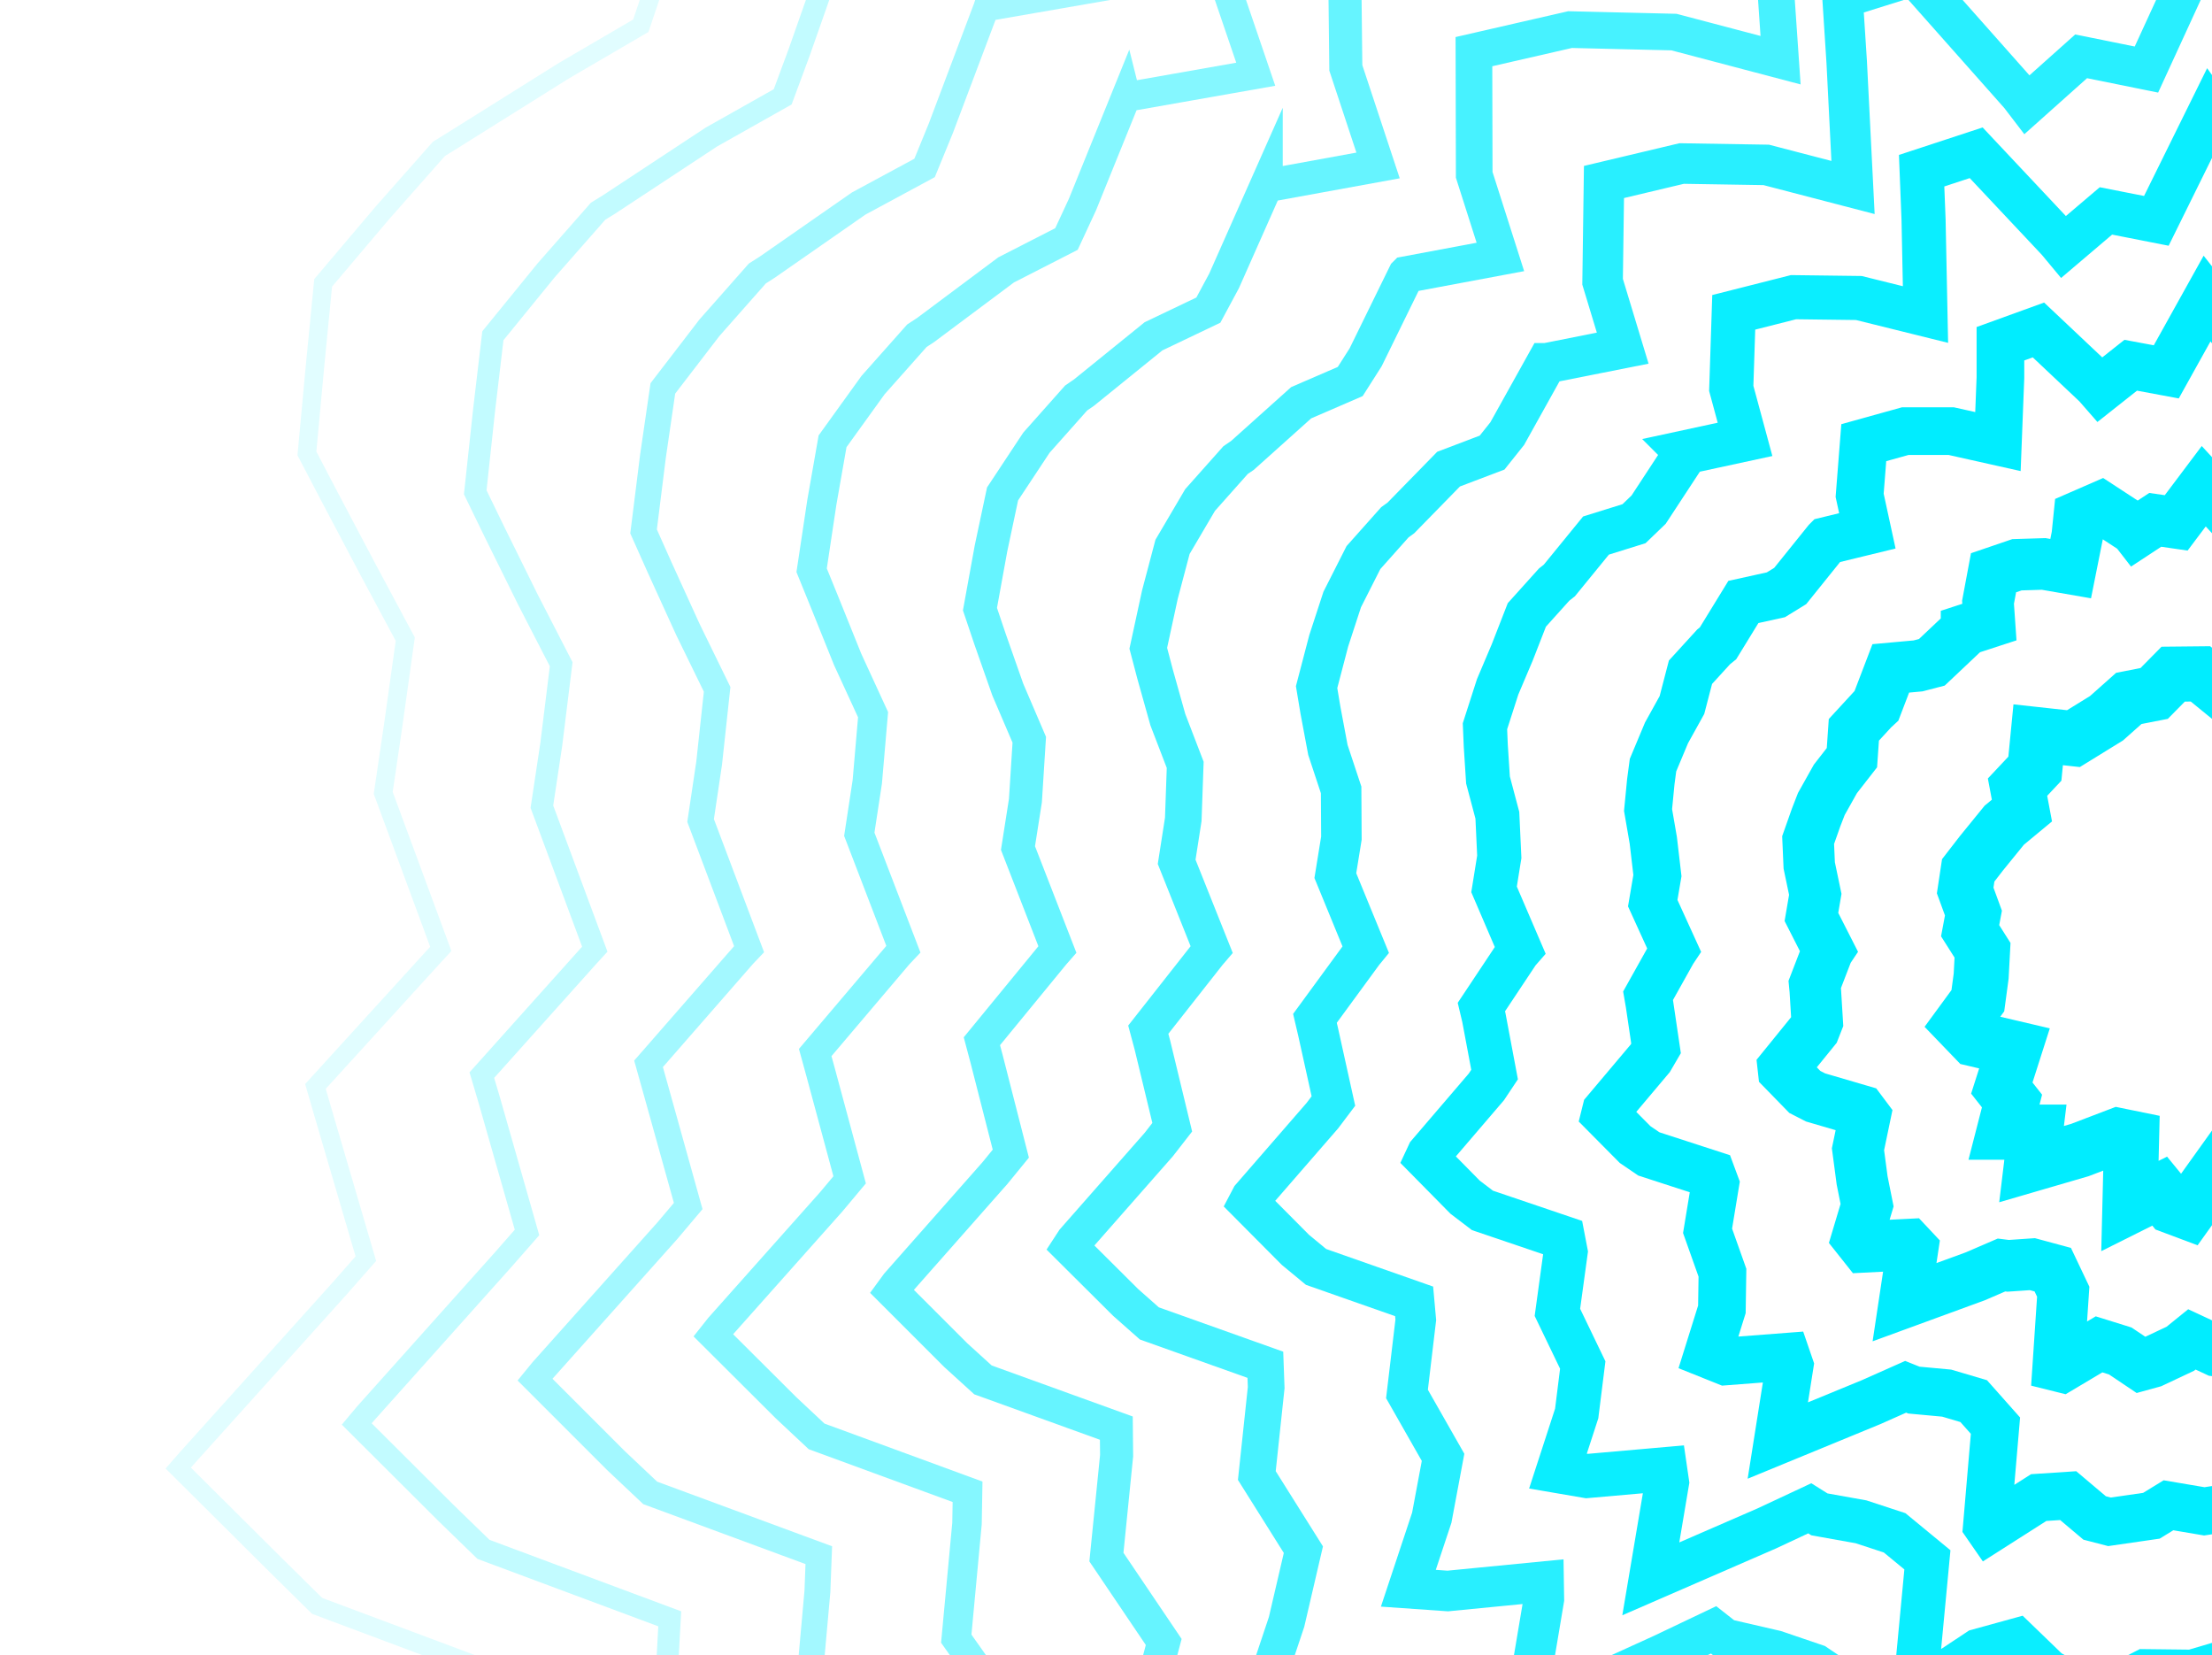 <svg width="401" height="300" fill="none" xmlns="http://www.w3.org/2000/svg"><path d="M127.957-30.646l33.213-5.594-10.389-28.967-1.298-43.502 33.862-7.142 36.259 1.149 37.459 10.488-5.894-56.237-2.897-27.919 30.966-8.84 45.299 57.086 3.247 4.146 22.624-21.726 27.869 5.993 26.67-66.276 28.518 50.045 7.392-3.696 10.139-5.045 13.685-6.942 1.798 3.496 12.286 24.673 6.593 12.935 13.035-7.142 21.875-11.687 2.098 8.191 5.144 19.129 3.447 13.335 11.287-5.444 20.527-10.339 14.134-6.792 2.048 8.79 6.143 24.722 1.948 8.491 16.981 5.644 6.393 2.097 15.482-2.497 32.714-5.793 1.199 40.554-2.598 38.008 53.491-5.594 3.546-.4 14.334 23.474 1.498 2.448 38.207 13.434 3.746 1.349-7.841 32.464-1.299 5.494-36.809 34.71-5.294 5.095-2.047 30.416 2.797 1.748 34.911 21.426-15.633 28.968-35.161 24.822 6.943 26.271-31.216 8.091-20.277 5.494 8.591 9.439 19.228 21.076 2.747 2.997 4.295 23.574 1.049 5.993-2.297 28.518-37.259 8.091-17.98 16.182.3 23.873.1 10.838-22.925 2.747-9.189 1.149 5.494 47.097-17.88 23.574-22.775 17.98-38.956-20.827-2.498-1.298-20.876 10.688-2.248 1.198-28.868.2-1.648 3.247-15.233 31.414-22.574 15.933-2.198 1.548-20.178-16.881-13.484-11.437-21.676 13.285-23.024 6.792-11.038 3.496-27.32-9.289-8.44-10.639-12.636-16.231-17.78 12.735-25.871 18.979.499-4.495 6.793-55.238-20.078-8.041-14.584-5.544-18.579-6.942-3.796-4.545-18.529 9.24-49.495 24.672 7.991-44.8 1.349-8.041-36.459 4.245-18.63 1.998 9.19-26.67 7.941-23.774-18.08-23.224 2.298-28.318.55-8.141-36.96-13.834-7.341-7.242-17.83-17.731 1.748-1.997 27.519-30.566 4.745-5.394-7.692-26.221-1.448-4.994 21.476-23.574 1.248-1.348-10.438-28.269 1.798-12.186 2.198-15.683-6.793-12.685-7.042-13.336-3.995-7.641 1.498-16.132 1.448-14.784 10.738-12.685L79.561 26.99l2.098-1.299 20.577-12.885 13.934-8.141 3.047-9.04 8.74-26.27z" stroke="#00EDFF" stroke-opacity=".12" stroke-width="3.346" stroke-miterlimit="10"/><path d="M153.328-14.564l30.017-5.094-9.29-26.171-1.049-39.256 30.616-6.493 32.763.95 33.863 9.439-5.145-50.644-2.547-25.222 27.969-8.041 40.954 51.193 2.897 3.746 20.527-19.578 25.172 5.394 24.273-59.634 26.42 45.699 6.793-3.246 9.239-4.395 12.586-6.193 1.648 3.146 11.438 22.475 6.193 11.587 11.986-6.493 19.878-10.138 1.948 7.441 4.944 17.081 3.197 12.237 10.288-4.695 18.779-9.489 12.786-5.844 1.898 8.091 5.943 22.075 1.748 7.792 15.283 5.394 5.844 1.948 14.134-2.048 29.916-5.444 1.099 36.909-2.347 34.561 48.695-5.094 3.197-.3 13.035 21.326 1.349 2.198 34.811 12.236 3.346 1.249-7.142 29.617-1.199 4.944-33.512 31.615-4.795 4.645-1.898 27.719 2.498 1.648 31.814 19.528-14.234 26.32-31.964 22.625 6.293 23.923-28.419 7.392-18.229 5.194 7.791 8.641 17.331 19.278 2.497 2.747 3.796 21.476.899 5.394-2.398 25.771-33.812 7.542-16.232 14.833.35 21.726-.05 9.839-20.877 2.497-8.291 1.149 4.945 42.902-16.332 21.476-20.777 16.432-35.66-18.929-2.247-1.149-19.079 9.789-2.048 1.049-26.37.1-1.548 2.897-13.985 28.667-20.527 14.634-1.998 1.349-18.529-15.083-12.336-10.489-19.828 11.787-20.927 5.744-10.038 3.346-24.872-7.991-7.692-9.39-11.637-14.733-16.232 11.187-23.773 17.331.349-3.996 6.144-50.643-18.08-7.592-13.385-5.044-16.981-6.093-3.496-4.096-16.981 8.491-45.45 22.475 7.292-40.904 1.099-7.242-33.263 3.795-16.731 1.599 8.341-24.373 6.992-21.626-16.182-21.326 2.197-25.771.4-7.342-33.762-12.586-6.743-6.543-16.232-16.182 1.549-1.848 25.022-27.968 4.295-4.895-6.843-23.973-1.348-4.545 19.378-21.626 1.099-1.198-9.59-25.822 1.699-11.287 1.798-14.534-6.043-11.737L89.6 96.312l-3.447-7.092 1.599-14.833 1.598-13.535 9.639-11.837 9.439-10.738 1.948-1.199 18.58-12.236 12.935-7.292 2.997-8.09 8.44-24.024z" stroke="#00EDFF" stroke-opacity=".24" stroke-width="3.996" stroke-miterlimit="10"/><path d="M178.751 1.518l26.77-4.645-8.141-23.324-.799-35.011 27.269-5.894 29.267.85 30.267 8.34-4.345-45.099-2.198-22.425 24.972-7.292 36.609 45.3 2.597 3.346 18.38-17.431 22.475 4.795 21.875-52.991 24.323 41.304 6.193-2.747 8.291-3.696 11.487-5.544 1.548 2.797 10.588 20.327 5.794 10.239 10.888-5.894 17.93-8.59 1.798 6.792 4.744 14.984 2.947 11.137 9.24-3.995 17.081-8.64 11.487-4.845 1.698 7.341 5.694 19.429 1.598 7.142 13.585 5.144 5.294 1.798 12.785-1.598 27.12-5.144.999 33.263-2.148 31.165 43.901-4.595 2.847-.25 11.787 19.279 1.199 1.947 31.365 11.038 2.996 1.149-6.393 26.67-1.148 4.445-30.266 28.518-4.296 4.245-1.698 24.972 2.198 1.499 28.718 17.63-12.836 23.723-28.818 20.378 5.694 21.576-25.622 6.742-16.131 4.895 6.942 7.841 15.482 17.48 2.148 2.498 3.396 19.328.749 4.844-2.497 23.025-30.416 6.992-14.434 13.485.35 19.578-.2 8.79-18.779 2.348-7.392 1.098 4.395 38.707-14.833 19.378-18.779 14.884-32.364-16.981-2.047-.999-17.231 8.84-1.898.899-23.873-.05-1.399 2.597-12.736 25.871-18.529 13.385-1.798 1.199-16.831-13.385-11.188-9.489-17.93 10.238-18.878 4.795-9.04 3.146-22.425-6.692-6.943-8.141-10.688-13.235-14.683 9.639-21.626 15.682.25-3.546 5.444-45.948-16.032-7.142-12.187-4.545-15.383-5.344-3.196-3.546-15.483 7.641-41.354 20.277 6.543-37.008.849-6.443-30.066 3.396-14.834 1.149 7.542-22.026 5.993-19.478-14.234-19.328 2.098-23.374.249-6.543-30.565-11.287-6.193-5.844-14.684-14.683 1.348-1.648 22.625-25.322 3.796-4.495-6.043-21.676-1.149-4.095 17.231-19.728.999-1.049-8.791-23.324 1.549-10.388 1.448-13.385-5.294-10.838-5.144-11.288-2.897-6.492 1.698-13.585 1.798-12.336 8.441-10.988 8.69-9.84 1.798-1.148 16.581-11.537 11.937-6.443 2.947-7.192 8.191-21.725z" stroke="#00EDFF" stroke-opacity=".36" stroke-width="4.695" stroke-miterlimit="10"/><path d="M204.122 17.6l23.524-4.145-6.992-20.527-.55-30.816 24.023-5.194 25.772.65 26.62 7.291-3.546-39.506-1.848-19.728 21.975-6.443 32.264 39.406 2.298 2.847 16.182-15.183 19.877 4.196 19.429-46.399 22.275 36.959 5.544-2.297 7.391-3.047 10.389-4.795 1.398 2.448 9.739 18.13 5.344 8.89 9.889-5.245 15.932-7.042 1.698 6.093 4.495 12.936 2.697 9.989 8.191-3.247 15.433-7.79 10.089-3.897 1.548 6.643 5.494 16.781 1.398 6.443 11.887 4.845 4.745 1.698 11.387-1.199 24.373-4.745.899 29.617-1.898 27.72 39.106-4.046 2.497-.25 10.489 17.18 1.048 1.699 27.969 9.839 2.597 1.049L671.5 79.23l-1.049 3.896-26.97 25.421-3.796 3.796-1.548 22.325 1.948 1.299 25.571 15.732-11.437 21.177-25.671 18.129 5.044 19.229-22.824 6.093-13.985 4.545 6.093 6.992 13.585 15.683 1.898 2.247 2.947 17.281.549 4.245-2.547 20.277-27.07 6.443-12.536 12.137.25 17.48-.3 7.691-16.731 2.148-6.493 1.099 3.846 34.561-13.285 17.281-16.831 13.235-29.018-15.033-1.798-.849-15.483 7.891-1.648.799-21.376-.15-1.248 2.248-11.538 23.124-16.481 12.036-1.598 1.099-15.233-11.637-10.039-8.49-16.032 8.64-16.781 3.846-8.041 2.897-19.928-5.344-6.293-6.943-9.689-11.637-13.136 8.041-19.528 14.035.15-3.047 4.845-41.354-14.035-6.642-10.987-4.046-13.835-4.545-2.897-3.096-13.934 6.892-37.308 18.03 5.843-33.113.599-5.644-26.87 2.997-12.885.749 6.642-19.728 5.045-17.331-12.287-17.38 1.948-20.877.1-5.743-27.369-10.039-5.544-5.194-13.185-13.136 1.148-1.448 20.228-22.725 3.346-3.995-5.244-19.429-.999-3.645 15.083-17.781.899-.949-7.991-20.826 1.448-9.49 1.049-12.186-4.595-9.989-4.145-10.288-2.397-5.894 1.848-12.286 1.947-11.088 7.342-10.188 7.941-8.94 1.599-1.05 14.583-10.887 10.938-5.594 2.897-6.243 7.891-19.478z" stroke="#00EDFF" stroke-opacity=".48" stroke-width="5.344" stroke-miterlimit="10"/><path d="M229.543 33.682l20.278-3.696-5.844-17.68-.299-26.57 20.677-4.595 22.325.55 22.974 6.193-2.747-33.913-1.448-17.03 18.928-5.644 27.919 33.512 1.948 2.448 14.084-13.036 17.181 3.596 17.031-39.756 20.228 32.614 4.844-1.898 6.543-2.347 9.239-4.096 1.349 2.098 8.89 15.982 4.895 7.492 8.79-4.545 13.984-5.494 1.548 5.394 4.296 10.838 2.497 8.89 7.142-2.497 13.685-6.943 8.74-2.946 1.398 5.893 5.294 14.184 1.199 5.744L537.3 1.019l4.145 1.548 10.089-.75 21.576-4.444.799 25.97-1.698 24.324 34.361-3.546 2.148-.2 9.189 15.083.899 1.498 24.573 8.64 2.198.95-4.995 20.876-.949 3.397-23.723 22.325-3.247 3.346-1.398 19.628 1.648 1.199 22.475 13.784-10.039 18.579-22.475 15.933 4.395 16.831-20.027 5.444-11.937 4.245 5.294 6.193 11.737 13.884 1.598 1.998 2.498 15.183.399 3.646-2.697 17.481-23.624 5.943-10.738 10.788.25 15.333-.449 6.692-14.684 1.948-5.544 1.049 3.297 30.366-11.737 15.183-14.884 11.687-25.721-13.085-1.548-.75-13.685 6.993-1.448.649-18.879-.25-1.149 1.898-10.288 20.377-14.434 10.738-1.449.949-13.535-9.939-8.89-7.491-14.134 7.142-14.733 2.847-7.042 2.697-17.481-4.096-5.544-5.644-8.74-10.138-11.537 6.493-17.431 12.336.05-2.547 4.146-36.659-12.037-6.243-9.739-3.497-12.236-3.745-2.647-2.597-12.386 6.043-33.213 15.832 5.094-29.217.399-4.795-23.773 2.547-10.938.3 5.844-17.381 4.045-15.233-10.388-15.382 1.848-18.38-.05-4.994-24.173-8.741-4.945-4.495-11.587-11.587.949-1.298 17.73-20.078 2.897-3.546-4.395-17.181-.849-3.196 12.986-15.832.699-.799-7.142-18.38 1.348-8.59.699-11.038-3.895-9.09-3.247-9.239-1.798-5.344 1.998-10.988 2.098-9.89 6.143-9.289 7.192-8.09 1.448-1 12.586-10.188 9.939-4.745 2.847-5.294 7.641-17.23z" stroke="#00EDFF" stroke-opacity=".6" stroke-width="5.993" stroke-miterlimit="10"/><path d="M254.915 49.765l17.081-3.197-4.745-14.883-.05-22.325 17.431-3.996 18.829.45 19.328 5.094-1.948-28.318-1.099-14.284 15.933-4.895 23.573 27.62 1.648 2.097 11.937-10.888 14.484 2.997 14.634-33.163 18.129 28.218 4.246-1.398 5.593-1.698 8.191-3.347 1.199 1.748 8.041 13.785 4.495 6.143 7.741-3.895 11.987-3.996 1.398 4.745 4.096 8.79 2.247 7.741 6.093-1.748 11.987-6.093 7.442-1.998 1.198 5.144 5.095 11.588.949 5.044 8.54 4.345 3.596 1.448 8.74-.35 18.779-4.095.699 22.325-1.448 20.877 29.567-3.047 1.798-.1 7.891 12.986.749 1.199 21.177 7.491 1.798.8-4.295 18.029-.85 2.897-20.477 19.179-2.697 2.896-1.198 16.932 1.348 1.048 19.329 11.937-8.641 15.932-19.328 13.735 3.796 14.484-17.231 4.744-9.839 3.946 4.445 5.394 9.839 12.086 1.348 1.748 2.048 13.086.2 3.046-2.747 14.734-20.227 5.394-8.94 9.439.199 13.186-.549 5.643-12.636 1.748-4.595 1.049 2.697 26.171-10.188 13.135-12.886 10.039-22.375-11.138-1.398-.599-11.837 6.093-1.249.55-16.382-.4-1.048 1.598-9.04 17.531-12.436 9.489-1.199.749-11.887-8.141-7.741-6.492-12.236 5.544-12.686 1.897-6.093 2.498-14.984-2.797-4.844-4.395-7.692-8.641-10.038 4.945-15.283 10.688-.1-2.048 3.496-32.014-9.989-5.794-8.54-3.046-10.689-2.897-2.347-2.098-10.838 5.245-29.167 13.584 4.395-25.271.15-4.046-20.577 2.148-9.04-.1 5.044-15.083 3.047-13.086-8.441-13.435 1.698-15.932-.15-4.145-21.026-7.492-4.295-3.796-10.089-10.038.749-1.149 15.333-17.431 2.447-3.146-3.596-14.884-.749-2.796 10.888-13.835.599-.699-6.343-15.882 1.199-7.692.35-9.889-3.147-8.191-2.297-8.19-1.249-4.745 2.098-9.689 2.297-8.69 4.995-8.491 6.442-7.242 1.249-.85 10.638-9.538 8.89-3.846 2.797-4.395 7.342-14.983z" stroke="#00EDFF" stroke-opacity=".72" stroke-width="6.643" stroke-miterlimit="10"/><path d="M280.336 65.845l13.835-2.747-3.646-12.036.25-18.08 14.084-3.346 15.333.25 15.732 4.095-1.148-22.775-.75-11.587 12.936-4.045L366.19 17.25l1.299 1.698 9.789-8.74 11.837 2.397 12.186-26.52 16.082 23.873 3.646-.95 4.695-1.048 7.042-2.597 1.099 1.398 7.192 11.587 4.095 4.795 6.643-3.246 10.039-2.448 1.248 4.046 3.896 6.692 1.998 6.643 5.094-.999 10.238-5.294 6.094-.999 1.048 4.445 4.895 8.94.749 4.345 6.842 4.046 3.047 1.348 7.342.1 16.032-3.746.549 18.63-1.198 17.48 24.772-2.497 1.448-.1 6.643 10.888.649.999 17.73 6.243 1.399.749-3.596 15.083-.749 2.397-17.181 16.032-2.198 2.498-1.048 14.234 1.048.899 16.232 10.038-7.242 13.336-16.182 11.537 3.197 12.086-14.484 4.096-7.741 3.646 3.646 4.594 7.941 10.289 1.098 1.448 1.549 10.988.05 2.497-2.847 11.987-16.831 4.844-7.092 8.041.199 11.138-.699 4.595-10.588 1.548-3.696.999 2.148 21.975-8.641 11.038-10.937 8.491-19.029-9.24-1.149-.4-10.039 5.095-1.048.449-13.885-.499-.949 1.248-7.791 14.784-10.389 8.141-1.048.649-10.239-6.443-6.593-5.494-10.338 4.046-10.588.849-5.094 2.347-12.487-1.498-4.145-3.197-6.742-7.092-8.491 3.397-13.185 9.039-.2-1.598 2.847-27.369-7.941-5.344-7.342-2.497-9.09-2.098-2.098-1.648-9.339 4.445-25.022 11.387 3.596-21.376-.05-3.196-17.381 1.698-7.142-.5 4.246-12.785 2.047-10.938-6.542-11.487 1.598-13.435-.3-3.347-17.78-6.243-3.746-3.096-8.49-8.541.499-.949 12.886-14.833 1.997-2.647-2.796-12.636-.55-2.347 8.74-11.937.45-.549-5.494-13.385 1.099-6.793-.05-8.74-2.397-7.242-1.349-7.192-.699-4.195 2.197-8.391 2.448-7.491 3.845-7.592 5.694-6.393 1.099-.799 8.64-8.84 7.891-2.997 2.747-3.446 7.092-12.736z" stroke="#00EDFF" stroke-opacity=".84" stroke-width="7.342" stroke-miterlimit="10"/><path d="M305.709 81.928l10.638-2.298-2.498-9.24.45-13.784 10.838-2.747 11.837.15 12.086 2.996-.349-17.18-.35-8.89 9.889-3.247 14.883 15.832.999 1.2 7.642-6.494 9.139 1.798 9.839-19.927 13.985 19.478 2.996-.45 3.796-.4 5.943-1.897.999 1.099 6.293 9.39 3.646 3.445 5.644-2.597 8.041-.899 1.099 3.347 3.696 4.594 1.748 5.544 4.045-.25 8.591-4.444 4.694-.05.899 3.695 4.645 6.343.599 3.646 5.095 3.796 2.547 1.199 5.993.55 13.285-3.447.4 15.033-.949 14.084 19.978-2.047 1.098-.05 5.344 8.79.5.749 14.284 5.094 1.099.6-2.947 12.236-.649 1.848-13.935 12.935-1.648 2.098-.899 11.487.799.799 13.086 8.091-5.844 10.788-12.985 9.24 2.497 9.789-11.637 3.396-5.694 3.346 2.847 3.796 6.093 8.491.799 1.198 1.099 8.891-.1 1.897-2.946 9.24-13.435 4.295-5.295 6.693.15 8.99-.799 3.546-8.54 1.348-2.747 1.049 1.598 17.73-7.142 8.94-8.94 6.893-15.732-7.242-.899-.3-8.291 4.195-.799.3-11.388-.599-.849.899-6.542 11.986-8.341 6.893-.849.499-8.59-4.695-5.444-4.545-8.441 2.497-8.54-.099-4.096 2.097-10.039-.2-3.396-1.897-5.793-5.594-6.893 1.898-11.087 7.342-.3-1.099 2.148-22.725-5.944-4.894-6.093-1.998-7.541-1.349-1.748-1.098-7.792 3.646-21.026 9.139 2.946-17.48-.349-2.397-14.184 1.248-5.244-.899 3.396-10.438 1.099-8.79-4.595-9.54 1.498-10.937-.499-2.598-14.584-4.944-3.147-2.397-6.942-7.042.35-.75 10.438-12.186 1.498-2.248L269 184.413l-.45-1.898 6.643-9.989.349-.399-4.694-10.938.948-5.893-.349-7.542-1.698-6.393-.4-6.193-.15-3.546 2.298-7.142 2.647-6.243 2.647-6.792 4.944-5.494.949-.749 6.643-8.141 6.892-2.148 2.647-2.547 6.843-10.438z" stroke="#00EDFF" stroke-opacity=".96" stroke-width="7.991" stroke-miterlimit="10"/><path d="M331.13 98.01l7.391-1.798-1.398-6.443.749-9.54 7.542-2.097h8.291l8.49 1.898.45-11.587V62.3l6.892-2.497 10.538 9.938.699.8 5.494-4.346 6.443 1.199 7.392-13.285 11.936 15.133 2.398-.05 2.846.3 4.845-1.199.899.75 5.444 7.241 3.246 2.098 4.595-1.948 5.993.6.999 2.646 3.496 2.597 1.499 4.395 3.046.45 6.843-3.546 3.396.949.699 2.947 4.445 3.696.4 2.946 3.396 3.546 1.998 1.049 4.645.949 10.488-3.047.299 11.338-.699 10.688 15.183-1.549h.749l4.046 6.693.35.499 10.887 3.896.7.549-2.248 9.29-.549 1.349-10.638 9.839-1.149 1.648-.749 8.79.549.649 9.889 6.243-4.395 8.141-9.839 7.042 1.898 7.392-8.84 2.747-3.596 3.047 1.998 2.996 4.195 6.693.549.899.649 6.842-.249 1.349-3.097 6.442-9.989 3.746-3.496 5.344.15 6.843-.949 2.497-6.443 1.198-1.848.999.999 13.585-5.543 6.793-6.993 5.344L447 261.128l-.699-.15-6.443 3.296-.599.15-8.89-.699-.749.549-5.294 9.24-6.343 5.593-.6.3-6.942-2.947-4.295-3.546-6.543.999-6.493-1.099-3.096 1.898-7.592 1.099-2.697-.699-4.794-4.046-5.344.35-8.94 5.694-.45-.65 1.549-18.079-3.946-4.445-4.895-1.449-5.943-.549-1.498-.6-6.293 2.797-16.881 6.943 2.147-13.585-.549-1.598-11.038.849-3.246-1.299 2.547-8.141.1-6.642-2.697-7.592 1.398-8.49-.649-1.748-11.387-3.696-2.497-1.698-5.444-5.494.149-.6 8.041-9.539 1.049-1.798-1.198-8.091-.25-1.448 4.495-8.041.2-.3-3.846-8.441.849-4.994-.749-6.393-.949-5.494.499-5.144.4-2.997 2.447-5.843 2.797-5.044 1.548-5.944 4.196-4.595.799-.649 4.595-7.492 5.893-1.298 2.597-1.598 6.593-8.191z" stroke="#00EDFF" stroke-width="8.64" stroke-miterlimit="10"/><path d="M356.502 114.093l4.145-1.349-.25-3.596.999-5.344 4.246-1.448 4.844-.15 4.895.849 1.198-5.993.35-3.446 3.896-1.698 6.193 4.045.349.45 3.346-2.198 3.796.55 4.995-6.643 9.889 10.738 1.748.45 1.947.998 3.746-.5.749.4 4.595 5.045 2.847.749 3.496-1.349 4.046 2.198.849 1.948 3.296.499 1.249 3.296 1.997 1.199 5.145-2.747 2.047 1.948.5 2.198 4.295 1.098.2 2.248 1.698 3.296 1.448.949 3.247 1.349 7.741-2.697.2 7.691-.5 7.242 10.389-1.049.449.1 2.747 4.595.2.25 7.492 2.697.299.399-1.548 6.443-.45.799-7.391 6.742-.6 1.199-.599 6.093.25.5 6.792 4.345-2.946 5.544-6.743 4.844 1.299 5.045-6.044 2.047-1.498 2.747 1.149 2.198 2.347 4.894.25.65.2 4.744-.45.749-3.146 3.696-6.593 3.197-1.698 3.995.1 4.745-1.049 1.448-4.395.999-.949.949.499 9.39-4.045 4.744-4.995 3.696-9.089-3.346h-.5l-4.645 2.297-.399.1-6.393-.849-.649.2-3.996 6.443-4.345 4.295-.449.2-5.245-1.199-3.196-2.547-4.645-.599-4.395-2.048-2.098 1.698-5.094 2.397-1.998.55-3.795-2.547-3.846-1.199-6.793 4.045-.599-.149.899-13.435-1.898-3.996-3.696-.999-4.395.3-1.198-.15-4.745 2.048-12.836 4.695 1.449-9.64-.75-.799-7.891.4-1.348-1.698 1.748-5.844-.899-4.495-.749-5.643 1.248-5.994-.749-.999-8.191-2.397-1.948-.999-3.845-3.945-.05-.45 5.594-6.892.549-1.399-.35-5.743-.1-1.049 2.348-6.093.1-.15-3.047-5.993.699-4.096-1.098-5.244-.2-4.595 1.448-4.095.949-2.448 2.547-4.544 2.997-3.846.35-5.045 3.446-3.745.649-.6 2.597-6.792 4.945-.45 2.497-.649 6.293-5.943z" stroke="#00EDFF" stroke-width="9.34" stroke-miterlimit="10"/><path d="M420.78 132.921l2.747 4.994 3.097-1.548 1.997 4.095 3.447-1.898.998 4.395 4.096-1.548v4.545l2.797 2.647 4.944-2.397.1 4.045-.25 3.846 5.594-.5 1.548 2.598 4.146 1.498-.949 3.846-4.495 3.945-.55 4.545 3.696 2.397-1.548 2.947-3.596 2.647.699 2.647-3.296 1.399.949 3.845.449 3.097-.249 2.996-3.846 1.149-3.246 2.647.249 5.244-3.546 1.199-.1 6.143-2.497 2.647-3.046 2.148-5.744-1.449-3.097 1.549-4.594-1.149-5.095 6.693-3.895.549-4.745-3.646-2.347-3.097-5.045 7.043-2.797-1.049-2.247-2.747-5.394 2.697.3-12.286-2.448-.5-6.942 2.647-8.74 2.547.699-5.793h-5.694l1.449-5.644-1.848-2.347 2.297-7.192-7.242-1.698-2.547-2.647 3.147-4.296.599-4.445.25-4.694-2.248-3.546.6-3.197-1.499-4.095.55-3.646 2.397-3.097 4.145-5.094 3.197-2.647-.799-4.245 3.146-3.347.599-6.143 6.393.699 5.994-3.695 4.045-3.596 4.595-.899 3.446-3.496 4.945-.05 8.94 7.291 1.048 1.649 3.297.299 3.696 2.847 4.894-1.298z" stroke="#00EDFF" stroke-width="9.989" stroke-miterlimit="10"/></svg>